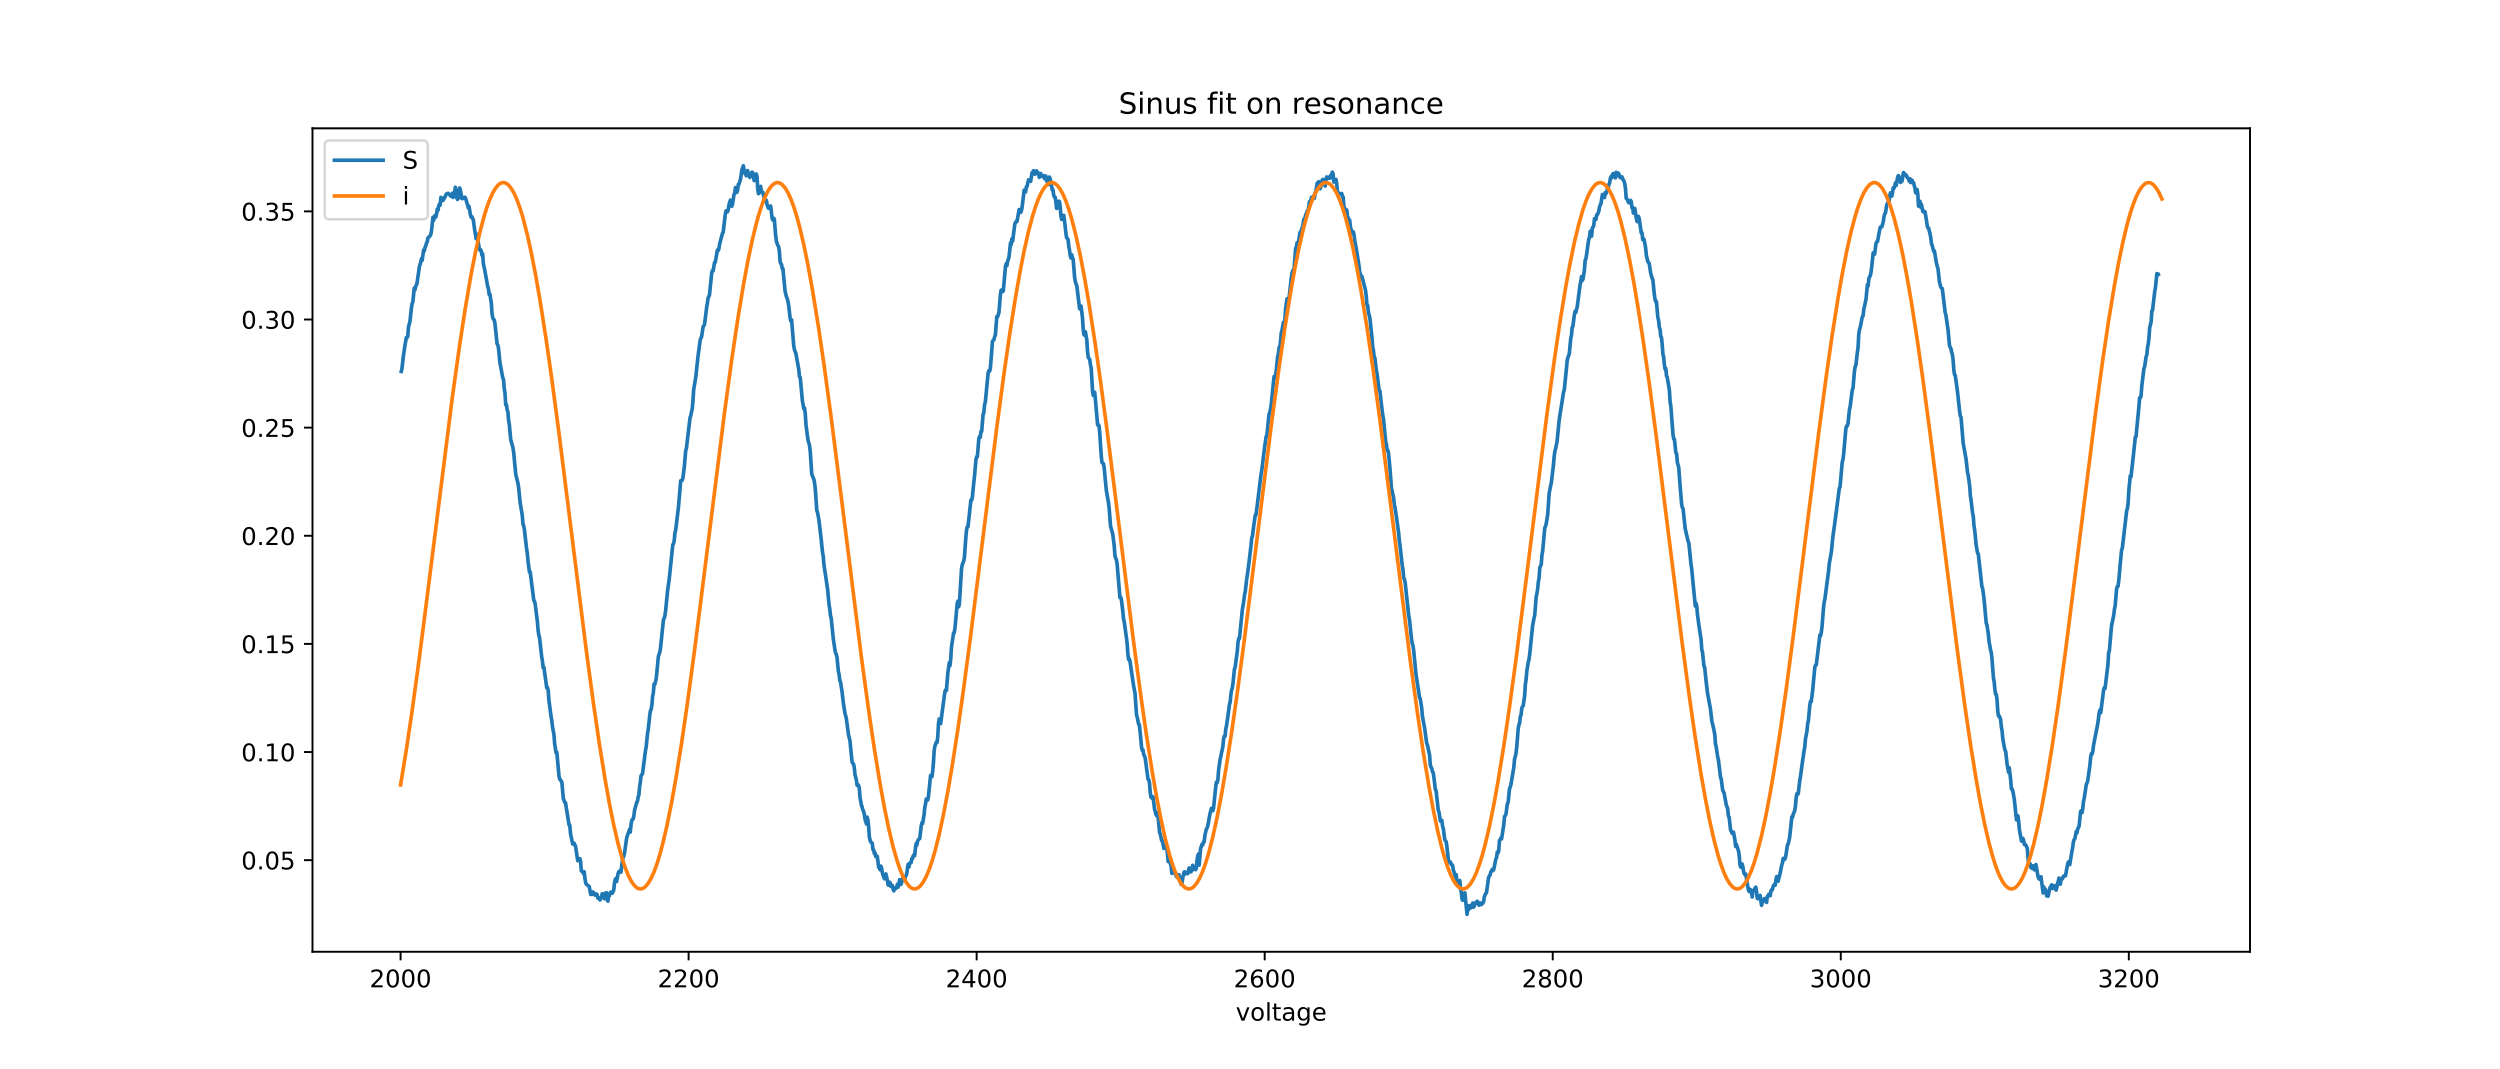 <?xml version="1.0" encoding="utf-8" standalone="no"?>
<!DOCTYPE svg PUBLIC "-//W3C//DTD SVG 1.1//EN"
  "http://www.w3.org/Graphics/SVG/1.1/DTD/svg11.dtd">
<!-- Created with matplotlib (http://matplotlib.org/) -->
<svg height="439.2pt" version="1.1" viewBox="0 0 1026.72 439.2" width="1026.72pt" xmlns="http://www.w3.org/2000/svg" xmlns:xlink="http://www.w3.org/1999/xlink">
 <defs>
  <style type="text/css">
*{stroke-linecap:butt;stroke-linejoin:round;}
  </style>
 </defs>
 <g id="figure_1">
  <g id="patch_1">
   <path d="M 0 439.2 
L 1026.72 439.2 
L 1026.72 0 
L 0 0 
z
" style="fill:#ffffff;"/>
  </g>
  <g id="axes_1">
   <g id="patch_2">
    <path d="M 128.34 390.888 
L 924.048 390.888 
L 924.048 52.704 
L 128.34 52.704 
z
" style="fill:#ffffff;"/>
   </g>
   <g id="matplotlib.axis_1">
    <g id="xtick_1">
     <g id="line2d_1">
      <defs>
       <path d="M 0 0 
L 0 3.5 
" id="m3421bf8423" style="stroke:#000000;stroke-width:0.8;"/>
      </defs>
      <g>
       <use style="stroke:#000000;stroke-width:0.8;" x="164.509" xlink:href="#m3421bf8423" y="390.888"/>
      </g>
     </g>
     <g id="text_1">
      <!-- 2000 -->
      <defs>
       <path d="M 19.188 8.297 
L 53.609 8.297 
L 53.609 0 
L 7.328 0 
L 7.328 8.297 
Q 12.938 14.109 22.625 23.891 
Q 32.328 33.688 34.812 36.531 
Q 39.547 41.844 41.422 45.531 
Q 43.312 49.219 43.312 52.781 
Q 43.312 58.594 39.234 62.25 
Q 35.156 65.922 28.609 65.922 
Q 23.969 65.922 18.812 64.312 
Q 13.672 62.703 7.812 59.422 
L 7.812 69.391 
Q 13.766 71.781 18.938 73 
Q 24.125 74.219 28.422 74.219 
Q 39.75 74.219 46.484 68.547 
Q 53.219 62.891 53.219 53.422 
Q 53.219 48.922 51.531 44.891 
Q 49.859 40.875 45.406 35.406 
Q 44.188 33.984 37.641 27.219 
Q 31.109 20.453 19.188 8.297 
z
" id="DejaVuSans-32"/>
       <path d="M 31.781 66.406 
Q 24.172 66.406 20.328 58.906 
Q 16.5 51.422 16.5 36.375 
Q 16.5 21.391 20.328 13.891 
Q 24.172 6.391 31.781 6.391 
Q 39.453 6.391 43.281 13.891 
Q 47.125 21.391 47.125 36.375 
Q 47.125 51.422 43.281 58.906 
Q 39.453 66.406 31.781 66.406 
z
M 31.781 74.219 
Q 44.047 74.219 50.516 64.516 
Q 56.984 54.828 56.984 36.375 
Q 56.984 17.969 50.516 8.266 
Q 44.047 -1.422 31.781 -1.422 
Q 19.531 -1.422 13.062 8.266 
Q 6.594 17.969 6.594 36.375 
Q 6.594 54.828 13.062 64.516 
Q 19.531 74.219 31.781 74.219 
z
" id="DejaVuSans-30"/>
      </defs>
      <g transform="translate(151.784 405.486)scale(0.1 -0.1)">
       <use xlink:href="#DejaVuSans-32"/>
       <use x="63.623" xlink:href="#DejaVuSans-30"/>
       <use x="127.246" xlink:href="#DejaVuSans-30"/>
       <use x="190.869" xlink:href="#DejaVuSans-30"/>
      </g>
     </g>
    </g>
    <g id="xtick_2">
     <g id="line2d_2">
      <g>
       <use style="stroke:#000000;stroke-width:0.8;" x="282.803" xlink:href="#m3421bf8423" y="390.888"/>
      </g>
     </g>
     <g id="text_2">
      <!-- 2200 -->
      <g transform="translate(270.078 405.486)scale(0.1 -0.1)">
       <use xlink:href="#DejaVuSans-32"/>
       <use x="63.623" xlink:href="#DejaVuSans-32"/>
       <use x="127.246" xlink:href="#DejaVuSans-30"/>
       <use x="190.869" xlink:href="#DejaVuSans-30"/>
      </g>
     </g>
    </g>
    <g id="xtick_3">
     <g id="line2d_3">
      <g>
       <use style="stroke:#000000;stroke-width:0.8;" x="401.098" xlink:href="#m3421bf8423" y="390.888"/>
      </g>
     </g>
     <g id="text_3">
      <!-- 2400 -->
      <defs>
       <path d="M 37.797 64.312 
L 12.891 25.391 
L 37.797 25.391 
z
M 35.203 72.906 
L 47.609 72.906 
L 47.609 25.391 
L 58.016 25.391 
L 58.016 17.188 
L 47.609 17.188 
L 47.609 0 
L 37.797 0 
L 37.797 17.188 
L 4.891 17.188 
L 4.891 26.703 
z
" id="DejaVuSans-34"/>
      </defs>
      <g transform="translate(388.373 405.486)scale(0.1 -0.1)">
       <use xlink:href="#DejaVuSans-32"/>
       <use x="63.623" xlink:href="#DejaVuSans-34"/>
       <use x="127.246" xlink:href="#DejaVuSans-30"/>
       <use x="190.869" xlink:href="#DejaVuSans-30"/>
      </g>
     </g>
    </g>
    <g id="xtick_4">
     <g id="line2d_4">
      <g>
       <use style="stroke:#000000;stroke-width:0.8;" x="519.392" xlink:href="#m3421bf8423" y="390.888"/>
      </g>
     </g>
     <g id="text_4">
      <!-- 2600 -->
      <defs>
       <path d="M 33.016 40.375 
Q 26.375 40.375 22.484 35.828 
Q 18.609 31.297 18.609 23.391 
Q 18.609 15.531 22.484 10.953 
Q 26.375 6.391 33.016 6.391 
Q 39.656 6.391 43.531 10.953 
Q 47.406 15.531 47.406 23.391 
Q 47.406 31.297 43.531 35.828 
Q 39.656 40.375 33.016 40.375 
z
M 52.594 71.297 
L 52.594 62.312 
Q 48.875 64.062 45.094 64.984 
Q 41.312 65.922 37.594 65.922 
Q 27.828 65.922 22.672 59.328 
Q 17.531 52.734 16.797 39.406 
Q 19.672 43.656 24.016 45.922 
Q 28.375 48.188 33.594 48.188 
Q 44.578 48.188 50.953 41.516 
Q 57.328 34.859 57.328 23.391 
Q 57.328 12.156 50.688 5.359 
Q 44.047 -1.422 33.016 -1.422 
Q 20.359 -1.422 13.672 8.266 
Q 6.984 17.969 6.984 36.375 
Q 6.984 53.656 15.188 63.938 
Q 23.391 74.219 37.203 74.219 
Q 40.922 74.219 44.703 73.484 
Q 48.484 72.75 52.594 71.297 
z
" id="DejaVuSans-36"/>
      </defs>
      <g transform="translate(506.667 405.486)scale(0.1 -0.1)">
       <use xlink:href="#DejaVuSans-32"/>
       <use x="63.623" xlink:href="#DejaVuSans-36"/>
       <use x="127.246" xlink:href="#DejaVuSans-30"/>
       <use x="190.869" xlink:href="#DejaVuSans-30"/>
      </g>
     </g>
    </g>
    <g id="xtick_5">
     <g id="line2d_5">
      <g>
       <use style="stroke:#000000;stroke-width:0.8;" x="637.687" xlink:href="#m3421bf8423" y="390.888"/>
      </g>
     </g>
     <g id="text_5">
      <!-- 2800 -->
      <defs>
       <path d="M 31.781 34.625 
Q 24.75 34.625 20.719 30.859 
Q 16.703 27.094 16.703 20.516 
Q 16.703 13.922 20.719 10.156 
Q 24.75 6.391 31.781 6.391 
Q 38.812 6.391 42.859 10.172 
Q 46.922 13.969 46.922 20.516 
Q 46.922 27.094 42.891 30.859 
Q 38.875 34.625 31.781 34.625 
z
M 21.922 38.812 
Q 15.578 40.375 12.031 44.719 
Q 8.5 49.078 8.5 55.328 
Q 8.5 64.062 14.719 69.141 
Q 20.953 74.219 31.781 74.219 
Q 42.672 74.219 48.875 69.141 
Q 55.078 64.062 55.078 55.328 
Q 55.078 49.078 51.531 44.719 
Q 48 40.375 41.703 38.812 
Q 48.828 37.156 52.797 32.312 
Q 56.781 27.484 56.781 20.516 
Q 56.781 9.906 50.312 4.234 
Q 43.844 -1.422 31.781 -1.422 
Q 19.734 -1.422 13.25 4.234 
Q 6.781 9.906 6.781 20.516 
Q 6.781 27.484 10.781 32.312 
Q 14.797 37.156 21.922 38.812 
z
M 18.312 54.391 
Q 18.312 48.734 21.844 45.562 
Q 25.391 42.391 31.781 42.391 
Q 38.141 42.391 41.719 45.562 
Q 45.312 48.734 45.312 54.391 
Q 45.312 60.062 41.719 63.234 
Q 38.141 66.406 31.781 66.406 
Q 25.391 66.406 21.844 63.234 
Q 18.312 60.062 18.312 54.391 
z
" id="DejaVuSans-38"/>
      </defs>
      <g transform="translate(624.962 405.486)scale(0.1 -0.1)">
       <use xlink:href="#DejaVuSans-32"/>
       <use x="63.623" xlink:href="#DejaVuSans-38"/>
       <use x="127.246" xlink:href="#DejaVuSans-30"/>
       <use x="190.869" xlink:href="#DejaVuSans-30"/>
      </g>
     </g>
    </g>
    <g id="xtick_6">
     <g id="line2d_6">
      <g>
       <use style="stroke:#000000;stroke-width:0.8;" x="755.981" xlink:href="#m3421bf8423" y="390.888"/>
      </g>
     </g>
     <g id="text_6">
      <!-- 3000 -->
      <defs>
       <path d="M 40.578 39.312 
Q 47.656 37.797 51.625 33 
Q 55.609 28.219 55.609 21.188 
Q 55.609 10.406 48.188 4.484 
Q 40.766 -1.422 27.094 -1.422 
Q 22.516 -1.422 17.656 -0.516 
Q 12.797 0.391 7.625 2.203 
L 7.625 11.719 
Q 11.719 9.328 16.594 8.109 
Q 21.484 6.891 26.812 6.891 
Q 36.078 6.891 40.938 10.547 
Q 45.797 14.203 45.797 21.188 
Q 45.797 27.641 41.281 31.266 
Q 36.766 34.906 28.719 34.906 
L 20.219 34.906 
L 20.219 43.016 
L 29.109 43.016 
Q 36.375 43.016 40.234 45.922 
Q 44.094 48.828 44.094 54.297 
Q 44.094 59.906 40.109 62.906 
Q 36.141 65.922 28.719 65.922 
Q 24.656 65.922 20.016 65.031 
Q 15.375 64.156 9.812 62.312 
L 9.812 71.094 
Q 15.438 72.656 20.344 73.438 
Q 25.25 74.219 29.594 74.219 
Q 40.828 74.219 47.359 69.109 
Q 53.906 64.016 53.906 55.328 
Q 53.906 49.266 50.438 45.094 
Q 46.969 40.922 40.578 39.312 
z
" id="DejaVuSans-33"/>
      </defs>
      <g transform="translate(743.256 405.486)scale(0.1 -0.1)">
       <use xlink:href="#DejaVuSans-33"/>
       <use x="63.623" xlink:href="#DejaVuSans-30"/>
       <use x="127.246" xlink:href="#DejaVuSans-30"/>
       <use x="190.869" xlink:href="#DejaVuSans-30"/>
      </g>
     </g>
    </g>
    <g id="xtick_7">
     <g id="line2d_7">
      <g>
       <use style="stroke:#000000;stroke-width:0.8;" x="874.276" xlink:href="#m3421bf8423" y="390.888"/>
      </g>
     </g>
     <g id="text_7">
      <!-- 3200 -->
      <g transform="translate(861.551 405.486)scale(0.1 -0.1)">
       <use xlink:href="#DejaVuSans-33"/>
       <use x="63.623" xlink:href="#DejaVuSans-32"/>
       <use x="127.246" xlink:href="#DejaVuSans-30"/>
       <use x="190.869" xlink:href="#DejaVuSans-30"/>
      </g>
     </g>
    </g>
    <g id="text_8">
     <!-- voltage -->
     <defs>
      <path d="M 2.984 54.688 
L 12.5 54.688 
L 29.594 8.797 
L 46.688 54.688 
L 56.203 54.688 
L 35.688 0 
L 23.484 0 
z
" id="DejaVuSans-76"/>
      <path d="M 30.609 48.391 
Q 23.391 48.391 19.188 42.75 
Q 14.984 37.109 14.984 27.297 
Q 14.984 17.484 19.156 11.844 
Q 23.344 6.203 30.609 6.203 
Q 37.797 6.203 41.984 11.859 
Q 46.188 17.531 46.188 27.297 
Q 46.188 37.016 41.984 42.703 
Q 37.797 48.391 30.609 48.391 
z
M 30.609 56 
Q 42.328 56 49.016 48.375 
Q 55.719 40.766 55.719 27.297 
Q 55.719 13.875 49.016 6.219 
Q 42.328 -1.422 30.609 -1.422 
Q 18.844 -1.422 12.172 6.219 
Q 5.516 13.875 5.516 27.297 
Q 5.516 40.766 12.172 48.375 
Q 18.844 56 30.609 56 
z
" id="DejaVuSans-6f"/>
      <path d="M 9.422 75.984 
L 18.406 75.984 
L 18.406 0 
L 9.422 0 
z
" id="DejaVuSans-6c"/>
      <path d="M 18.312 70.219 
L 18.312 54.688 
L 36.812 54.688 
L 36.812 47.703 
L 18.312 47.703 
L 18.312 18.016 
Q 18.312 11.328 20.141 9.422 
Q 21.969 7.516 27.594 7.516 
L 36.812 7.516 
L 36.812 0 
L 27.594 0 
Q 17.188 0 13.234 3.875 
Q 9.281 7.766 9.281 18.016 
L 9.281 47.703 
L 2.688 47.703 
L 2.688 54.688 
L 9.281 54.688 
L 9.281 70.219 
z
" id="DejaVuSans-74"/>
      <path d="M 34.281 27.484 
Q 23.391 27.484 19.188 25 
Q 14.984 22.516 14.984 16.5 
Q 14.984 11.719 18.141 8.906 
Q 21.297 6.109 26.703 6.109 
Q 34.188 6.109 38.703 11.406 
Q 43.219 16.703 43.219 25.484 
L 43.219 27.484 
z
M 52.203 31.203 
L 52.203 0 
L 43.219 0 
L 43.219 8.297 
Q 40.141 3.328 35.547 0.953 
Q 30.953 -1.422 24.312 -1.422 
Q 15.922 -1.422 10.953 3.297 
Q 6 8.016 6 15.922 
Q 6 25.141 12.172 29.828 
Q 18.359 34.516 30.609 34.516 
L 43.219 34.516 
L 43.219 35.406 
Q 43.219 41.609 39.141 45 
Q 35.062 48.391 27.688 48.391 
Q 23 48.391 18.547 47.266 
Q 14.109 46.141 10.016 43.891 
L 10.016 52.203 
Q 14.938 54.109 19.578 55.047 
Q 24.219 56 28.609 56 
Q 40.484 56 46.344 49.844 
Q 52.203 43.703 52.203 31.203 
z
" id="DejaVuSans-61"/>
      <path d="M 45.406 27.984 
Q 45.406 37.75 41.375 43.109 
Q 37.359 48.484 30.078 48.484 
Q 22.859 48.484 18.828 43.109 
Q 14.797 37.75 14.797 27.984 
Q 14.797 18.266 18.828 12.891 
Q 22.859 7.516 30.078 7.516 
Q 37.359 7.516 41.375 12.891 
Q 45.406 18.266 45.406 27.984 
z
M 54.391 6.781 
Q 54.391 -7.172 48.188 -13.984 
Q 42 -20.797 29.203 -20.797 
Q 24.469 -20.797 20.266 -20.094 
Q 16.062 -19.391 12.109 -17.922 
L 12.109 -9.188 
Q 16.062 -11.328 19.922 -12.344 
Q 23.781 -13.375 27.781 -13.375 
Q 36.625 -13.375 41.016 -8.766 
Q 45.406 -4.156 45.406 5.172 
L 45.406 9.625 
Q 42.625 4.781 38.281 2.391 
Q 33.938 0 27.875 0 
Q 17.828 0 11.672 7.656 
Q 5.516 15.328 5.516 27.984 
Q 5.516 40.672 11.672 48.328 
Q 17.828 56 27.875 56 
Q 33.938 56 38.281 53.609 
Q 42.625 51.219 45.406 46.391 
L 45.406 54.688 
L 54.391 54.688 
z
" id="DejaVuSans-67"/>
      <path d="M 56.203 29.594 
L 56.203 25.203 
L 14.891 25.203 
Q 15.484 15.922 20.484 11.062 
Q 25.484 6.203 34.422 6.203 
Q 39.594 6.203 44.453 7.469 
Q 49.312 8.734 54.109 11.281 
L 54.109 2.781 
Q 49.266 0.734 44.188 -0.344 
Q 39.109 -1.422 33.891 -1.422 
Q 20.797 -1.422 13.156 6.188 
Q 5.516 13.812 5.516 26.812 
Q 5.516 40.234 12.766 48.109 
Q 20.016 56 32.328 56 
Q 43.359 56 49.781 48.891 
Q 56.203 41.797 56.203 29.594 
z
M 47.219 32.234 
Q 47.125 39.594 43.094 43.984 
Q 39.062 48.391 32.422 48.391 
Q 24.906 48.391 20.391 44.141 
Q 15.875 39.891 15.188 32.172 
z
" id="DejaVuSans-65"/>
     </defs>
     <g transform="translate(507.511 419.165)scale(0.1 -0.1)">
      <use xlink:href="#DejaVuSans-76"/>
      <use x="59.18" xlink:href="#DejaVuSans-6f"/>
      <use x="120.361" xlink:href="#DejaVuSans-6c"/>
      <use x="148.145" xlink:href="#DejaVuSans-74"/>
      <use x="187.354" xlink:href="#DejaVuSans-61"/>
      <use x="248.633" xlink:href="#DejaVuSans-67"/>
      <use x="312.109" xlink:href="#DejaVuSans-65"/>
     </g>
    </g>
   </g>
   <g id="matplotlib.axis_2">
    <g id="ytick_1">
     <g id="line2d_8">
      <defs>
       <path d="M 0 0 
L -3.5 0 
" id="mbd79ae150c" style="stroke:#000000;stroke-width:0.8;"/>
      </defs>
      <g>
       <use style="stroke:#000000;stroke-width:0.8;" x="128.34" xlink:href="#mbd79ae150c" y="353.258"/>
      </g>
     </g>
     <g id="text_9">
      <!-- 0.05 -->
      <defs>
       <path d="M 10.688 12.406 
L 21 12.406 
L 21 0 
L 10.688 0 
z
" id="DejaVuSans-2e"/>
       <path d="M 10.797 72.906 
L 49.516 72.906 
L 49.516 64.594 
L 19.828 64.594 
L 19.828 46.734 
Q 21.969 47.469 24.109 47.828 
Q 26.266 48.188 28.422 48.188 
Q 40.625 48.188 47.75 41.5 
Q 54.891 34.812 54.891 23.391 
Q 54.891 11.625 47.562 5.094 
Q 40.234 -1.422 26.906 -1.422 
Q 22.312 -1.422 17.547 -0.641 
Q 12.797 0.141 7.719 1.703 
L 7.719 11.625 
Q 12.109 9.234 16.797 8.062 
Q 21.484 6.891 26.703 6.891 
Q 35.156 6.891 40.078 11.328 
Q 45.016 15.766 45.016 23.391 
Q 45.016 31 40.078 35.438 
Q 35.156 39.891 26.703 39.891 
Q 22.75 39.891 18.812 39.016 
Q 14.891 38.141 10.797 36.281 
z
" id="DejaVuSans-35"/>
      </defs>
      <g transform="translate(99.074 357.057)scale(0.1 -0.1)">
       <use xlink:href="#DejaVuSans-30"/>
       <use x="63.623" xlink:href="#DejaVuSans-2e"/>
       <use x="95.41" xlink:href="#DejaVuSans-30"/>
       <use x="159.033" xlink:href="#DejaVuSans-35"/>
      </g>
     </g>
    </g>
    <g id="ytick_2">
     <g id="line2d_9">
      <g>
       <use style="stroke:#000000;stroke-width:0.8;" x="128.34" xlink:href="#mbd79ae150c" y="308.848"/>
      </g>
     </g>
     <g id="text_10">
      <!-- 0.10 -->
      <defs>
       <path d="M 12.406 8.297 
L 28.516 8.297 
L 28.516 63.922 
L 10.984 60.406 
L 10.984 69.391 
L 28.422 72.906 
L 38.281 72.906 
L 38.281 8.297 
L 54.391 8.297 
L 54.391 0 
L 12.406 0 
z
" id="DejaVuSans-31"/>
      </defs>
      <g transform="translate(99.074 312.647)scale(0.1 -0.1)">
       <use xlink:href="#DejaVuSans-30"/>
       <use x="63.623" xlink:href="#DejaVuSans-2e"/>
       <use x="95.41" xlink:href="#DejaVuSans-31"/>
       <use x="159.033" xlink:href="#DejaVuSans-30"/>
      </g>
     </g>
    </g>
    <g id="ytick_3">
     <g id="line2d_10">
      <g>
       <use style="stroke:#000000;stroke-width:0.8;" x="128.34" xlink:href="#mbd79ae150c" y="264.438"/>
      </g>
     </g>
     <g id="text_11">
      <!-- 0.15 -->
      <g transform="translate(99.074 268.237)scale(0.1 -0.1)">
       <use xlink:href="#DejaVuSans-30"/>
       <use x="63.623" xlink:href="#DejaVuSans-2e"/>
       <use x="95.41" xlink:href="#DejaVuSans-31"/>
       <use x="159.033" xlink:href="#DejaVuSans-35"/>
      </g>
     </g>
    </g>
    <g id="ytick_4">
     <g id="line2d_11">
      <g>
       <use style="stroke:#000000;stroke-width:0.8;" x="128.34" xlink:href="#mbd79ae150c" y="220.028"/>
      </g>
     </g>
     <g id="text_12">
      <!-- 0.20 -->
      <g transform="translate(99.074 223.828)scale(0.1 -0.1)">
       <use xlink:href="#DejaVuSans-30"/>
       <use x="63.623" xlink:href="#DejaVuSans-2e"/>
       <use x="95.41" xlink:href="#DejaVuSans-32"/>
       <use x="159.033" xlink:href="#DejaVuSans-30"/>
      </g>
     </g>
    </g>
    <g id="ytick_5">
     <g id="line2d_12">
      <g>
       <use style="stroke:#000000;stroke-width:0.8;" x="128.34" xlink:href="#mbd79ae150c" y="175.619"/>
      </g>
     </g>
     <g id="text_13">
      <!-- 0.25 -->
      <g transform="translate(99.074 179.418)scale(0.1 -0.1)">
       <use xlink:href="#DejaVuSans-30"/>
       <use x="63.623" xlink:href="#DejaVuSans-2e"/>
       <use x="95.41" xlink:href="#DejaVuSans-32"/>
       <use x="159.033" xlink:href="#DejaVuSans-35"/>
      </g>
     </g>
    </g>
    <g id="ytick_6">
     <g id="line2d_13">
      <g>
       <use style="stroke:#000000;stroke-width:0.8;" x="128.34" xlink:href="#mbd79ae150c" y="131.209"/>
      </g>
     </g>
     <g id="text_14">
      <!-- 0.30 -->
      <g transform="translate(99.074 135.008)scale(0.1 -0.1)">
       <use xlink:href="#DejaVuSans-30"/>
       <use x="63.623" xlink:href="#DejaVuSans-2e"/>
       <use x="95.41" xlink:href="#DejaVuSans-33"/>
       <use x="159.033" xlink:href="#DejaVuSans-30"/>
      </g>
     </g>
    </g>
    <g id="ytick_7">
     <g id="line2d_14">
      <g>
       <use style="stroke:#000000;stroke-width:0.8;" x="128.34" xlink:href="#mbd79ae150c" y="86.799"/>
      </g>
     </g>
     <g id="text_15">
      <!-- 0.35 -->
      <g transform="translate(99.074 90.598)scale(0.1 -0.1)">
       <use xlink:href="#DejaVuSans-30"/>
       <use x="63.623" xlink:href="#DejaVuSans-2e"/>
       <use x="95.41" xlink:href="#DejaVuSans-33"/>
       <use x="159.033" xlink:href="#DejaVuSans-35"/>
      </g>
     </g>
    </g>
   </g>
   <g id="line2d_15">
    <path clip-path="url(#p7925f8989d)" d="M 164.804 152.543 
L 165.1 151.176 
L 165.691 145.971 
L 166.283 142.045 
L 166.874 138.652 
L 167.17 138.705 
L 167.466 138.084 
L 167.762 134.335 
L 168.353 132.062 
L 168.945 126.626 
L 169.24 124.69 
L 169.536 124.05 
L 170.128 118.312 
L 170.423 119.041 
L 170.719 117.513 
L 171.015 117.14 
L 171.31 116.039 
L 172.198 109.732 
L 172.789 107.707 
L 173.085 106.251 
L 173.381 106.908 
L 173.972 102.698 
L 174.268 103.035 
L 174.564 101.579 
L 174.859 101.01 
L 175.155 99.731 
L 175.451 99.394 
L 175.747 97.688 
L 176.338 97.227 
L 176.929 96.285 
L 177.225 94.615 
L 177.817 89.233 
L 178.112 90.441 
L 178.408 88.949 
L 178.704 88.433 
L 179 89.144 
L 179.295 87.847 
L 179.591 85.893 
L 179.887 86.337 
L 180.183 84.561 
L 180.478 83.797 
L 180.774 84.241 
L 181.07 81.061 
L 181.661 82.269 
L 181.957 82.34 
L 182.253 81.239 
L 182.548 81.381 
L 183.14 79.978 
L 183.436 79.605 
L 184.027 79.374 
L 185.21 80.6 
L 185.506 80.44 
L 185.802 79.321 
L 186.097 81.079 
L 186.393 80.564 
L 186.689 79.534 
L 186.985 76.922 
L 187.28 78.148 
L 187.576 81.15 
L 187.872 81.896 
L 188.167 81.541 
L 188.759 77.189 
L 189.055 77.988 
L 189.646 81.47 
L 189.942 81.577 
L 190.829 80.973 
L 191.125 81.221 
L 192.012 84.117 
L 192.308 85.325 
L 192.603 84.703 
L 193.195 88.167 
L 193.491 89.215 
L 193.786 89.002 
L 194.378 90.263 
L 194.969 94.669 
L 195.561 98.079 
L 195.857 96.214 
L 196.152 97.777 
L 196.744 101.614 
L 197.04 102.716 
L 197.335 102.52 
L 197.631 103.071 
L 197.927 104.812 
L 198.222 104.261 
L 198.518 108.276 
L 199.11 111.1 
L 199.701 114.351 
L 200.293 117.744 
L 200.588 118.508 
L 200.884 120.941 
L 201.18 120.71 
L 201.771 124.405 
L 202.067 128.846 
L 202.363 130.427 
L 202.659 131.173 
L 202.954 131.351 
L 203.25 132.63 
L 204.137 141.174 
L 204.433 141.619 
L 204.729 143.022 
L 205.32 148.937 
L 206.503 155.332 
L 206.799 155.919 
L 207.095 159.649 
L 207.39 161.479 
L 207.686 166.222 
L 207.982 166.168 
L 208.278 168.3 
L 208.573 169.082 
L 208.869 172.563 
L 209.165 174.34 
L 209.756 180.557 
L 210.643 183.79 
L 210.939 185.709 
L 211.826 194.893 
L 212.714 198.463 
L 213.009 200.328 
L 213.601 206.279 
L 214.488 211.715 
L 214.784 215.339 
L 215.079 215.907 
L 215.375 217.63 
L 216.262 225.34 
L 216.558 227.187 
L 216.854 230.527 
L 217.445 234.968 
L 217.741 234.826 
L 219.22 246.603 
L 219.515 246.87 
L 219.811 248.202 
L 220.403 252.892 
L 220.698 255.272 
L 220.994 258.896 
L 221.29 260.85 
L 221.586 261.863 
L 222.473 269.838 
L 222.769 271.491 
L 223.064 274.226 
L 223.36 273.995 
L 224.543 282.486 
L 224.839 282.362 
L 225.134 283.499 
L 225.43 287.514 
L 226.317 294.282 
L 226.613 295.898 
L 226.909 298.492 
L 227.5 301.742 
L 227.796 305.544 
L 228.388 309.221 
L 228.683 308.937 
L 229.571 318.743 
L 229.866 319.968 
L 230.162 320.252 
L 230.753 321.301 
L 231.345 327.926 
L 231.936 329.543 
L 232.232 329.614 
L 233.711 338.816 
L 234.007 338.958 
L 234.302 342.369 
L 235.19 346.632 
L 235.485 346.241 
L 235.781 346.294 
L 236.372 347.591 
L 237.26 353.489 
L 237.555 352.601 
L 237.851 352.796 
L 238.147 352.654 
L 238.443 353.72 
L 238.738 357.681 
L 239.034 357.894 
L 239.33 357.93 
L 239.626 358.782 
L 239.921 358.001 
L 240.217 360.736 
L 240.513 362.406 
L 240.809 363.206 
L 241.4 363.596 
L 241.696 363.934 
L 241.991 364.058 
L 242.583 367.345 
L 242.879 367.096 
L 243.174 367.309 
L 243.47 366.297 
L 243.766 366.599 
L 244.357 367.629 
L 244.653 367.576 
L 244.949 367.114 
L 245.245 367.504 
L 245.54 368.837 
L 246.132 369.21 
L 246.427 369.601 
L 246.723 368.535 
L 247.019 368.641 
L 247.315 367.043 
L 247.61 368.037 
L 247.906 368.091 
L 248.202 369.068 
L 248.498 367.007 
L 248.793 366.67 
L 249.089 366.634 
L 249.385 369.672 
L 249.681 370.08 
L 249.976 367.593 
L 250.272 367.966 
L 250.568 366.741 
L 250.864 366.332 
L 251.455 366.847 
L 252.046 365.657 
L 252.342 362.779 
L 252.638 361.269 
L 252.934 360.79 
L 253.229 362.015 
L 253.821 358.836 
L 254.117 358.054 
L 254.412 357.752 
L 254.708 357.876 
L 255.004 358.196 
L 255.595 353.56 
L 255.891 352.103 
L 256.187 351.606 
L 256.483 350.362 
L 257.37 344.056 
L 257.961 342.262 
L 258.257 341.658 
L 258.553 340.557 
L 258.848 341.729 
L 259.144 338.745 
L 259.44 336.986 
L 259.736 336.542 
L 260.031 336.311 
L 260.327 334.997 
L 260.623 332.669 
L 261.51 329.49 
L 261.806 329.046 
L 262.102 327.216 
L 262.397 326.399 
L 262.693 322.953 
L 262.989 321.158 
L 263.284 318.529 
L 263.876 317.748 
L 265.059 308.475 
L 265.355 306.947 
L 265.946 301.103 
L 266.242 299.504 
L 266.833 293.766 
L 267.129 291.884 
L 267.425 291.368 
L 267.721 289.574 
L 268.016 285.968 
L 268.312 284.565 
L 268.608 280.994 
L 268.903 281.101 
L 269.495 278.809 
L 270.086 272.734 
L 270.382 269.59 
L 270.974 267.849 
L 271.269 266.09 
L 272.452 254.668 
L 273.044 252.998 
L 273.339 250.991 
L 274.227 242.074 
L 274.818 238.006 
L 276.297 223.759 
L 276.593 223.315 
L 276.888 222.036 
L 277.184 218.856 
L 277.48 217.79 
L 278.071 212.923 
L 278.663 208.002 
L 279.55 197.451 
L 280.141 197.291 
L 280.437 196.438 
L 281.029 191.802 
L 281.62 184.98 
L 281.916 184.057 
L 282.507 178.941 
L 283.395 171.569 
L 283.69 170.663 
L 284.282 167.874 
L 284.577 164.907 
L 284.873 160.129 
L 285.76 154.764 
L 286.648 146.45 
L 287.535 139.86 
L 287.831 138.776 
L 288.126 138.439 
L 288.718 134.318 
L 289.309 133.394 
L 289.605 131.227 
L 290.196 126.306 
L 290.492 124.69 
L 290.788 122.451 
L 291.379 121.119 
L 292.267 112.237 
L 292.562 111.171 
L 292.858 111.242 
L 293.45 107.849 
L 293.745 107.707 
L 294.633 102.68 
L 294.928 102.929 
L 295.224 102.218 
L 295.52 100.317 
L 296.703 95.805 
L 296.998 95.468 
L 297.886 87.847 
L 298.181 86.604 
L 298.477 86.746 
L 298.773 87.012 
L 299.069 86.106 
L 299.364 84.206 
L 299.956 82.181 
L 300.251 83.921 
L 300.547 84.721 
L 300.843 83.815 
L 301.434 79.925 
L 301.73 79.392 
L 302.026 77.047 
L 302.322 78.539 
L 302.617 79.001 
L 302.913 78.13 
L 303.209 75.732 
L 303.505 75.59 
L 304.096 73.689 
L 304.688 69.781 
L 305.279 68.076 
L 305.87 71.256 
L 306.166 71.06 
L 306.462 72.179 
L 307.053 70.048 
L 307.349 71.487 
L 307.941 72.872 
L 308.236 71.38 
L 308.532 71.309 
L 308.828 70.705 
L 309.124 70.9 
L 309.715 74.169 
L 310.307 71.558 
L 310.602 71.451 
L 310.898 72.481 
L 311.194 77.793 
L 311.489 79.534 
L 311.785 79.338 
L 312.081 76.798 
L 312.377 76.532 
L 312.672 78.592 
L 313.264 78.948 
L 314.151 82.607 
L 314.447 82.66 
L 314.743 82.287 
L 315.038 84.152 
L 315.63 85.556 
L 315.926 85.307 
L 316.221 84.667 
L 316.517 84.614 
L 317.108 89.748 
L 317.404 90.387 
L 317.7 89.606 
L 317.996 89.943 
L 318.587 97.049 
L 318.883 99.181 
L 319.474 100.904 
L 319.77 101.223 
L 320.066 103.106 
L 320.362 107.299 
L 320.657 108.293 
L 320.953 108.524 
L 321.249 110.336 
L 321.545 110.372 
L 322.432 119.662 
L 323.023 122.025 
L 323.319 122.593 
L 323.615 123.819 
L 323.91 125.56 
L 324.502 130.676 
L 324.798 131.902 
L 325.093 131.316 
L 325.981 142.027 
L 326.276 143.644 
L 326.868 145.171 
L 328.051 151.762 
L 328.346 154.746 
L 328.642 154.995 
L 329.529 164.605 
L 330.121 167.874 
L 330.417 167.607 
L 330.712 169.916 
L 331.008 174.429 
L 331.6 179.1 
L 331.895 181.001 
L 332.191 181.854 
L 332.487 183.115 
L 332.782 185.726 
L 333.374 194.733 
L 334.261 196.9 
L 334.557 198.516 
L 334.853 201.11 
L 335.444 209.566 
L 335.74 210.418 
L 336.331 213.616 
L 337.219 221.219 
L 337.81 226.921 
L 338.106 228.502 
L 338.401 232.072 
L 339.88 241.896 
L 340.472 248.273 
L 340.767 250.032 
L 341.063 252.785 
L 341.359 253.887 
L 342.246 262.502 
L 342.838 266.428 
L 343.133 268.133 
L 343.429 268.648 
L 343.725 269.732 
L 344.316 275.754 
L 344.612 277.033 
L 344.908 279.413 
L 345.203 280.124 
L 345.795 283.925 
L 346.386 288.917 
L 346.978 292.789 
L 347.569 295.01 
L 348.457 301.725 
L 349.048 304.087 
L 349.935 312.952 
L 350.231 313.502 
L 350.527 313.733 
L 350.822 315.012 
L 351.118 318.085 
L 351.71 320.395 
L 352.005 322.544 
L 352.301 322.207 
L 352.597 322.544 
L 352.893 323.61 
L 353.188 327.429 
L 353.78 330.698 
L 354.075 331.444 
L 354.371 332.758 
L 354.667 333.149 
L 354.963 334.41 
L 355.258 336.435 
L 355.85 338.389 
L 356.146 335.583 
L 356.441 336.737 
L 356.737 339.58 
L 357.033 343.719 
L 357.329 345.033 
L 357.624 345.797 
L 358.216 346.33 
L 358.512 348.888 
L 358.807 349.03 
L 359.103 350.629 
L 359.399 350.273 
L 359.694 351.801 
L 359.99 351.872 
L 360.286 351.695 
L 360.877 356.224 
L 361.173 356.597 
L 361.469 357.237 
L 361.765 355.709 
L 362.06 356.509 
L 362.356 358.392 
L 362.948 360.31 
L 363.243 360.914 
L 363.539 359.404 
L 363.835 358.907 
L 364.426 361.589 
L 364.722 363.454 
L 365.018 363.508 
L 365.313 362.3 
L 365.609 362.602 
L 365.905 364.076 
L 366.201 363.596 
L 366.496 363.667 
L 366.792 365.106 
L 367.088 365.87 
L 367.384 364.733 
L 367.679 365.018 
L 367.975 364.822 
L 368.271 364.289 
L 368.567 363.117 
L 368.862 364.36 
L 369.158 363.223 
L 369.454 361.252 
L 370.045 363.188 
L 370.932 360.31 
L 371.524 361.092 
L 371.82 360.061 
L 372.115 359.582 
L 372.411 358.782 
L 372.707 356.349 
L 373.003 354.91 
L 373.298 356.065 
L 373.594 354.572 
L 373.89 354.235 
L 374.186 354.288 
L 374.481 352.601 
L 374.777 352.601 
L 375.073 351.375 
L 375.369 351.055 
L 375.664 351.393 
L 375.96 348.319 
L 376.256 346.436 
L 376.551 347.04 
L 376.847 345.371 
L 377.439 344.518 
L 377.734 344.376 
L 378.326 339.331 
L 378.622 337.91 
L 378.917 338.158 
L 379.509 334.552 
L 379.805 331.515 
L 380.1 330.2 
L 380.396 328.14 
L 380.987 328.566 
L 381.283 327.234 
L 382.17 318.494 
L 382.762 318.938 
L 383.058 316.629 
L 383.353 313.2 
L 383.649 308.333 
L 383.945 306.432 
L 384.536 304.798 
L 384.832 304.958 
L 385.128 302.506 
L 385.424 297.177 
L 385.719 295.276 
L 386.015 296.964 
L 386.311 297.177 
L 387.789 286.039 
L 388.085 283.979 
L 388.381 283.304 
L 388.677 283.552 
L 389.268 276.358 
L 389.86 272.148 
L 390.155 273.338 
L 390.451 270.638 
L 390.747 265.788 
L 391.634 259.891 
L 391.93 259.82 
L 392.225 257.652 
L 392.817 251.098 
L 393.113 247.811 
L 393.408 246.852 
L 393.704 249.197 
L 394 248.007 
L 394.887 233.6 
L 395.183 231.93 
L 395.774 230.438 
L 396.07 228.964 
L 396.662 220.65 
L 396.957 217.577 
L 397.253 216.298 
L 397.549 216.263 
L 398.732 205.338 
L 399.027 205.462 
L 399.323 204.236 
L 399.915 198.232 
L 400.21 195.656 
L 400.802 188.835 
L 401.098 187.574 
L 401.393 187.609 
L 401.985 180.184 
L 402.281 179.296 
L 402.576 179.633 
L 402.872 177.217 
L 403.168 177.146 
L 403.759 169.988 
L 404.055 169.579 
L 404.351 166.133 
L 404.646 165.28 
L 405.829 153.041 
L 406.125 152.224 
L 406.421 152.455 
L 406.717 151.353 
L 407.604 140.162 
L 408.195 139.505 
L 408.491 138.297 
L 408.787 137.568 
L 409.378 130.019 
L 409.674 130.09 
L 409.97 129.326 
L 410.265 128.189 
L 410.857 120.977 
L 411.153 119.147 
L 411.448 119.733 
L 411.744 119.751 
L 412.04 119.503 
L 412.927 109.466 
L 413.223 108.311 
L 413.518 109.075 
L 413.814 107.299 
L 414.11 106.535 
L 414.406 105.416 
L 414.997 99.767 
L 415.293 100.46 
L 415.589 98.061 
L 415.884 98.985 
L 416.772 92.022 
L 417.067 91.311 
L 417.363 90.938 
L 417.659 91.009 
L 418.546 86.035 
L 419.137 87.261 
L 419.433 86.817 
L 419.729 85.289 
L 420.616 78.059 
L 420.912 78.805 
L 421.208 78.805 
L 421.503 76.709 
L 421.799 76.603 
L 422.391 73.867 
L 422.686 74.382 
L 422.982 73.956 
L 423.278 74.453 
L 423.869 70.883 
L 424.165 70.723 
L 424.461 70.101 
L 425.052 71.558 
L 425.644 70.154 
L 425.939 70.581 
L 426.235 70.794 
L 426.531 71.433 
L 426.827 72.819 
L 427.122 72.41 
L 427.418 71.256 
L 427.714 72.357 
L 428.01 72.357 
L 428.305 72.144 
L 428.601 72.126 
L 428.897 73.281 
L 429.488 72.286 
L 429.784 74.205 
L 430.08 74.631 
L 430.671 75.768 
L 430.967 72.695 
L 431.263 73.263 
L 432.15 78.006 
L 432.446 77.97 
L 432.741 80.173 
L 433.037 80.884 
L 433.333 81.008 
L 433.629 82.785 
L 433.924 85.573 
L 434.22 85.467 
L 434.516 82.731 
L 434.811 82.625 
L 435.107 82.785 
L 435.403 84.685 
L 435.699 88.664 
L 435.994 90.103 
L 436.29 88.966 
L 436.586 88.576 
L 436.882 88.433 
L 437.473 93.034 
L 437.769 96.019 
L 438.065 97.671 
L 438.36 97.884 
L 438.656 98.541 
L 438.952 101.259 
L 439.248 102.822 
L 439.543 105.025 
L 439.839 105.966 
L 440.135 104.616 
L 440.43 105.949 
L 440.726 106.286 
L 441.318 113.854 
L 441.613 115.612 
L 441.909 116.643 
L 442.205 117.158 
L 443.388 126.821 
L 443.684 126.697 
L 443.979 125.702 
L 444.571 130.658 
L 444.867 135.455 
L 445.162 137.426 
L 445.458 137.728 
L 445.754 136.236 
L 446.345 139.718 
L 446.641 144.425 
L 446.937 146.841 
L 447.528 147.552 
L 447.824 149.754 
L 448.12 151.105 
L 448.711 160.537 
L 449.007 162.42 
L 449.303 162.065 
L 449.598 161.123 
L 450.781 174.553 
L 451.077 174.393 
L 451.373 174.89 
L 451.668 178.159 
L 452.26 187.094 
L 452.556 189.919 
L 452.851 190.238 
L 453.147 190.381 
L 453.443 191.837 
L 454.33 201.234 
L 455.217 206.261 
L 455.513 208.713 
L 456.105 216.209 
L 456.696 218.27 
L 456.992 219.389 
L 457.583 224.043 
L 457.879 228.04 
L 458.175 229.195 
L 458.47 229.816 
L 458.766 231.451 
L 459.949 245.431 
L 460.245 245.218 
L 460.541 246.23 
L 461.132 251.151 
L 461.428 254.26 
L 461.723 255.432 
L 462.611 261.951 
L 462.906 264.314 
L 463.202 268.488 
L 463.498 270.816 
L 463.794 270.62 
L 464.089 271.686 
L 465.568 281.758 
L 466.16 284.849 
L 466.751 293.642 
L 467.047 294.584 
L 467.638 297.497 
L 467.934 297.657 
L 468.525 303.572 
L 468.821 306.912 
L 469.117 308.137 
L 469.413 307.978 
L 469.708 309.932 
L 470.004 310.394 
L 470.3 311.246 
L 470.891 315.598 
L 471.483 320.022 
L 471.779 320.235 
L 472.074 321.531 
L 472.37 325.244 
L 472.666 327.305 
L 472.961 327.713 
L 473.257 327.127 
L 473.553 327.251 
L 474.144 332.243 
L 474.44 333.185 
L 474.736 334.517 
L 475.032 335.05 
L 475.327 333.806 
L 475.623 335.423 
L 476.215 341.818 
L 476.51 342.511 
L 477.102 345.282 
L 477.398 345.264 
L 477.989 348.444 
L 478.285 348.284 
L 478.876 346.667 
L 479.172 347.893 
L 479.763 353.826 
L 480.059 353.737 
L 480.355 353.88 
L 480.946 355.638 
L 481.242 358.676 
L 481.538 358.267 
L 481.834 358.196 
L 482.129 358.551 
L 482.425 358.161 
L 482.721 358.445 
L 483.017 359.688 
L 483.312 360.168 
L 483.904 360.275 
L 484.199 359.244 
L 484.791 362.246 
L 485.087 363.17 
L 485.382 363.117 
L 485.678 360.79 
L 486.27 358.161 
L 486.565 358.054 
L 486.861 358.871 
L 487.157 358.587 
L 487.453 358.534 
L 487.748 358.8 
L 488.34 356.473 
L 488.635 356.988 
L 488.931 358.107 
L 489.227 357.912 
L 489.523 356.882 
L 489.818 355.354 
L 490.114 357.113 
L 490.41 356.597 
L 490.706 357.042 
L 491.001 357.166 
L 491.297 356.633 
L 491.593 353.347 
L 491.889 351.588 
L 492.184 350.718 
L 492.48 355.318 
L 493.072 348.497 
L 493.663 346.721 
L 493.959 347.005 
L 494.254 345.779 
L 494.55 345.69 
L 494.846 343.008 
L 495.437 340.468 
L 495.733 340.059 
L 496.029 339.136 
L 496.916 334.215 
L 497.508 331.959 
L 497.803 332.669 
L 498.099 332.954 
L 498.395 331.835 
L 499.282 323.077 
L 499.578 321.194 
L 499.873 321.443 
L 500.169 320.164 
L 500.465 316.256 
L 501.056 312.099 
L 502.239 306.468 
L 502.535 303.217 
L 502.831 302.275 
L 503.127 302.382 
L 503.422 299.309 
L 503.718 297.994 
L 504.605 291.777 
L 504.901 289.361 
L 505.197 288.437 
L 505.492 285.329 
L 505.788 283.534 
L 506.084 282.504 
L 506.38 280.568 
L 506.971 274.795 
L 507.267 273.995 
L 507.858 269.554 
L 508.154 267.298 
L 508.45 263.692 
L 508.746 262.182 
L 509.041 262.2 
L 510.224 250.227 
L 510.816 246.816 
L 511.111 244.294 
L 511.407 243.033 
L 511.999 237.828 
L 512.294 236.016 
L 512.886 231.486 
L 513.773 224.079 
L 514.069 220.952 
L 514.365 220.188 
L 514.956 215.428 
L 515.547 211.466 
L 515.843 211.449 
L 517.913 194.679 
L 518.209 193.027 
L 519.392 183.399 
L 519.984 179.331 
L 520.279 179.083 
L 521.166 170.094 
L 521.462 169.561 
L 522.054 166.417 
L 523.237 154.622 
L 523.532 155.368 
L 523.828 154.249 
L 524.124 152.348 
L 524.715 146.415 
L 525.011 145.402 
L 525.307 142.684 
L 525.603 142.667 
L 525.898 140.269 
L 526.194 136.716 
L 526.49 135.739 
L 527.081 132.417 
L 527.377 132.47 
L 527.673 131.635 
L 527.968 126.875 
L 528.56 122.736 
L 528.856 122.664 
L 529.151 123.251 
L 529.447 121.972 
L 530.334 113.942 
L 530.63 112.184 
L 530.926 111.118 
L 531.222 111.278 
L 531.517 109.839 
L 532.109 101.845 
L 532.404 101.863 
L 532.7 99.642 
L 532.996 100.193 
L 533.292 99.412 
L 533.883 95.503 
L 534.179 95.823 
L 534.475 94.349 
L 535.066 92.839 
L 535.362 90.583 
L 535.658 89.73 
L 535.953 89.553 
L 536.249 88.131 
L 536.545 87.723 
L 536.841 86.728 
L 537.136 86.337 
L 537.432 85.662 
L 537.728 82.891 
L 538.023 83.211 
L 538.319 82.323 
L 538.615 81.044 
L 539.206 81.488 
L 539.502 80.422 
L 539.798 81.452 
L 540.094 79.338 
L 540.389 78.628 
L 540.981 75.164 
L 541.277 75.057 
L 541.572 74.613 
L 541.868 75.306 
L 542.164 77.526 
L 542.459 76.656 
L 543.051 73.832 
L 543.347 73.672 
L 543.642 75.555 
L 543.938 75.679 
L 544.234 76.425 
L 544.53 74.098 
L 544.825 72.659 
L 545.121 73.334 
L 545.417 72.926 
L 545.713 72.908 
L 546.008 73.245 
L 546.304 72.251 
L 546.6 73.014 
L 546.896 71.487 
L 547.191 70.705 
L 547.487 71.451 
L 547.783 74.773 
L 548.67 73.689 
L 548.966 75.501 
L 549.261 78.557 
L 549.557 79.551 
L 550.149 79.392 
L 550.444 79.694 
L 550.74 79.711 
L 551.036 79.48 
L 551.332 80.83 
L 551.627 80.919 
L 551.923 84.667 
L 552.219 86.266 
L 552.515 85.751 
L 552.81 86.302 
L 553.106 86.248 
L 553.402 88.966 
L 553.697 89.446 
L 553.993 90.157 
L 554.289 90.423 
L 554.585 93.034 
L 555.176 95.681 
L 555.472 95.077 
L 555.768 95.184 
L 556.063 96.321 
L 556.359 98.772 
L 556.655 100.158 
L 557.246 103.586 
L 558.134 109.199 
L 558.429 112.095 
L 558.725 112.521 
L 559.021 114.315 
L 559.316 113.498 
L 560.795 119.218 
L 561.091 121.563 
L 561.387 125.24 
L 561.682 125.4 
L 561.978 128.242 
L 562.57 130.481 
L 563.457 138.741 
L 563.753 142.489 
L 564.048 143.875 
L 564.344 146.646 
L 564.64 146.93 
L 565.231 152.064 
L 565.527 153.52 
L 566.414 160.431 
L 566.71 160.537 
L 567.301 165.902 
L 567.893 170.645 
L 568.189 172.19 
L 569.076 181.356 
L 569.371 182.44 
L 569.667 184.998 
L 569.963 184.891 
L 570.259 186.224 
L 570.85 192.494 
L 571.442 200.47 
L 572.329 204.378 
L 572.625 207.31 
L 572.92 208.553 
L 573.512 212.372 
L 574.103 216.76 
L 574.399 218.767 
L 574.695 222.32 
L 574.99 224.114 
L 575.878 232.339 
L 576.173 233.742 
L 576.469 237.295 
L 576.765 237.828 
L 577.061 239.125 
L 577.948 247.385 
L 578.539 252.714 
L 578.835 254.313 
L 579.722 262.768 
L 580.018 264.456 
L 580.314 265.202 
L 580.609 267.387 
L 581.497 276.695 
L 582.975 286.394 
L 583.271 286.963 
L 583.863 290.658 
L 584.158 294.086 
L 585.046 298.865 
L 585.933 305.313 
L 586.228 305.935 
L 587.116 310.18 
L 587.411 314.159 
L 587.707 315.03 
L 588.003 315.527 
L 588.299 317.002 
L 588.594 317.268 
L 588.89 319.258 
L 589.482 324.214 
L 589.777 324.711 
L 590.665 332.652 
L 590.96 333.469 
L 591.552 337.181 
L 592.143 336.915 
L 592.439 339.26 
L 592.735 340.201 
L 593.326 344.696 
L 593.622 345.442 
L 593.918 345.637 
L 594.213 347.573 
L 594.805 353.045 
L 595.396 354.359 
L 595.692 354.022 
L 595.988 355.034 
L 596.283 355.07 
L 596.579 355.478 
L 596.875 357.468 
L 597.171 358.072 
L 597.762 360.328 
L 598.058 359.226 
L 598.354 362.264 
L 598.649 362.158 
L 598.945 362.957 
L 599.241 363.312 
L 599.537 361.625 
L 599.832 365.195 
L 600.128 366.279 
L 600.424 369.192 
L 600.72 369.76 
L 601.311 366.901 
L 601.607 366.705 
L 602.494 375.516 
L 602.79 372.994 
L 603.085 373.633 
L 603.381 371.928 
L 603.677 372.549 
L 603.973 372.887 
L 604.268 372.709 
L 604.564 371.519 
L 604.86 370.862 
L 605.156 372.549 
L 605.451 372.141 
L 605.747 370.968 
L 606.043 370.755 
L 606.339 370.933 
L 606.634 370.116 
L 606.93 370.418 
L 607.226 371.555 
L 607.521 371.75 
L 607.817 370.826 
L 608.113 371.324 
L 608.409 371.466 
L 608.704 370.809 
L 609 370.933 
L 609.296 370.364 
L 609.592 368.251 
L 610.183 366.883 
L 610.479 366.634 
L 611.366 360.275 
L 611.958 359.333 
L 612.253 358.161 
L 612.845 357.059 
L 613.14 357.557 
L 613.436 357.219 
L 614.323 352.743 
L 614.619 352.245 
L 614.915 349.936 
L 615.211 350.327 
L 615.506 349.474 
L 615.802 345.193 
L 616.098 344.891 
L 616.394 344.145 
L 616.689 344.5 
L 617.577 338.727 
L 617.872 335.423 
L 618.464 334.464 
L 619.055 330.129 
L 619.351 329.632 
L 619.942 323.894 
L 620.238 323.219 
L 620.534 322.1 
L 621.421 316.877 
L 621.717 315.012 
L 622.013 311.673 
L 622.308 310.731 
L 622.604 309.363 
L 622.9 306.858 
L 623.491 299.38 
L 623.787 297.71 
L 624.083 297.017 
L 624.378 294.246 
L 624.674 293.678 
L 624.97 290.924 
L 625.266 290.143 
L 625.561 289.894 
L 626.153 285.648 
L 626.449 281.065 
L 626.744 279.129 
L 627.04 275.63 
L 627.632 272.041 
L 627.927 270.833 
L 628.223 268.755 
L 629.406 257.12 
L 629.997 253.851 
L 630.293 252.679 
L 630.885 245.076 
L 631.18 243.797 
L 631.476 242.02 
L 631.772 239.036 
L 632.068 237.331 
L 632.363 233.316 
L 632.659 232.374 
L 632.955 231.966 
L 633.251 228.093 
L 633.546 226.299 
L 634.433 216.724 
L 634.729 216.191 
L 635.025 215.019 
L 635.616 211.289 
L 636.208 202.726 
L 636.799 199.6 
L 637.095 198.339 
L 637.982 190.913 
L 638.278 187.396 
L 638.574 185.336 
L 638.87 184.234 
L 639.461 181.374 
L 640.348 172.368 
L 641.827 162.971 
L 642.123 161.07 
L 642.418 160.164 
L 643.306 151.478 
L 643.601 148.262 
L 643.897 146.877 
L 644.489 145.26 
L 645.08 139.043 
L 645.376 137.693 
L 645.671 134.477 
L 645.967 134.016 
L 646.559 129.361 
L 646.854 127.869 
L 647.15 128.296 
L 647.742 126.004 
L 648.925 116.945 
L 649.22 115.648 
L 649.516 113.587 
L 649.812 115.186 
L 650.107 114.635 
L 650.699 110.923 
L 650.995 106.926 
L 651.29 106.339 
L 651.586 104.652 
L 652.178 100.282 
L 652.473 98.257 
L 652.769 97.546 
L 653.065 95.042 
L 653.361 94.9 
L 653.656 96.978 
L 653.952 93.603 
L 654.248 93.283 
L 654.544 92.484 
L 654.839 89.783 
L 655.431 90.174 
L 655.726 88.274 
L 656.022 88.167 
L 656.614 86.764 
L 656.909 84.898 
L 657.501 83.584 
L 658.092 79.853 
L 658.388 79.96 
L 658.684 80.742 
L 658.98 81.132 
L 659.275 79.107 
L 659.571 79.534 
L 659.867 78.681 
L 660.163 77.402 
L 660.458 77.207 
L 660.754 75.697 
L 661.05 75.164 
L 661.345 73.281 
L 661.641 72.517 
L 661.937 73.014 
L 662.233 71.629 
L 662.528 71.274 
L 662.824 71.931 
L 663.12 71.895 
L 663.416 73.05 
L 663.711 70.758 
L 664.303 72.073 
L 664.599 71.096 
L 664.894 71.469 
L 665.19 72.73 
L 665.486 72.979 
L 665.782 72.979 
L 666.077 72.606 
L 666.669 74.009 
L 666.964 74.311 
L 667.26 75.43 
L 667.556 77.278 
L 667.852 81.452 
L 668.147 81.63 
L 668.443 82.181 
L 668.739 83.051 
L 669.035 83.3 
L 669.33 83.193 
L 669.626 82.287 
L 669.922 82.678 
L 670.218 85.307 
L 670.513 85.183 
L 670.809 87.527 
L 671.105 86.284 
L 671.401 85.609 
L 671.992 89.482 
L 672.288 90.903 
L 672.583 91.062 
L 672.879 88.86 
L 673.175 89.695 
L 674.062 95.717 
L 674.358 95.61 
L 674.654 98.417 
L 674.949 97.99 
L 675.245 98.506 
L 675.837 101.774 
L 676.132 104.847 
L 676.724 107.334 
L 677.315 108.24 
L 677.907 112.13 
L 678.498 114.315 
L 678.794 114.706 
L 679.385 120.71 
L 679.681 122.753 
L 679.977 123.89 
L 680.273 123.855 
L 680.864 130.463 
L 681.16 131.511 
L 681.456 134.371 
L 681.751 135.188 
L 682.047 138.172 
L 682.343 138.545 
L 682.638 141.441 
L 682.934 145.456 
L 683.23 146.557 
L 683.526 149.683 
L 683.821 151.584 
L 684.117 151.318 
L 684.413 154.373 
L 684.709 154.888 
L 685.596 160.253 
L 685.892 165.067 
L 686.187 166.719 
L 687.075 178.443 
L 687.37 180.255 
L 687.666 180.433 
L 688.257 185.993 
L 688.553 186.277 
L 688.849 189.777 
L 689.44 192.033 
L 690.032 199.955 
L 690.623 207.061 
L 690.919 208.446 
L 691.215 208.891 
L 691.806 214.415 
L 692.102 217.186 
L 693.285 222.32 
L 693.581 222.906 
L 694.468 231.788 
L 694.764 233.6 
L 695.355 239.906 
L 696.242 248.913 
L 696.538 247.776 
L 696.834 248.93 
L 697.13 252.412 
L 697.721 256.8 
L 698.608 262.626 
L 698.904 266.854 
L 699.2 267.796 
L 699.791 273.676 
L 700.087 273.995 
L 700.678 279.857 
L 701.27 284.707 
L 702.453 291.084 
L 703.044 296.236 
L 703.636 298.563 
L 704.227 301.547 
L 704.523 305.544 
L 704.819 306.663 
L 705.41 310.767 
L 705.706 311.903 
L 706.297 316.7 
L 706.593 319.169 
L 706.889 319.968 
L 707.48 324.516 
L 708.072 325.742 
L 708.959 330.538 
L 709.55 332.208 
L 709.846 335.21 
L 710.142 335.636 
L 710.733 340.912 
L 711.029 341.409 
L 711.325 342.173 
L 711.621 342.244 
L 711.916 341.747 
L 712.508 345.015 
L 712.804 347.609 
L 713.099 346.721 
L 713.987 349.527 
L 714.282 351.428 
L 714.578 355.07 
L 714.874 356.1 
L 715.169 356.207 
L 715.465 354.821 
L 715.761 355.887 
L 716.057 357.859 
L 716.352 358.907 
L 716.648 359.173 
L 716.944 358.96 
L 717.831 364.325 
L 718.127 365.746 
L 718.423 366.19 
L 718.718 365.213 
L 719.014 365.462 
L 719.31 366.154 
L 719.606 368.393 
L 719.901 366.048 
L 720.197 365.604 
L 720.493 365.408 
L 720.788 364.662 
L 721.084 364.342 
L 721.38 366.048 
L 721.676 368.961 
L 721.971 369.085 
L 722.267 368.517 
L 722.563 368.393 
L 722.859 367.735 
L 723.45 371.803 
L 724.042 369.814 
L 724.337 369.672 
L 724.633 369.032 
L 724.929 369.814 
L 725.52 370.613 
L 725.816 368.144 
L 726.112 367.984 
L 726.407 367.274 
L 726.703 367.682 
L 726.999 367.895 
L 727.295 366.03 
L 727.59 365.462 
L 727.886 365.373 
L 728.182 364.183 
L 728.478 363.454 
L 729.069 363.543 
L 729.365 361.198 
L 729.661 359.99 
L 730.252 361.927 
L 731.139 358.338 
L 731.731 355.318 
L 732.026 354.412 
L 732.322 352.565 
L 732.618 352.547 
L 732.914 352.974 
L 733.209 352.263 
L 733.505 350.895 
L 734.097 346.934 
L 734.392 346.614 
L 734.984 343.914 
L 735.575 338.389 
L 735.871 335.458 
L 736.167 335.654 
L 736.462 334.375 
L 737.054 333.007 
L 737.35 331.248 
L 737.645 327.802 
L 737.941 326.008 
L 738.237 326.292 
L 738.533 325.848 
L 739.124 320.608 
L 739.42 319.009 
L 740.011 314.55 
L 740.899 308.422 
L 741.194 306.77 
L 741.49 303.43 
L 742.081 300.357 
L 742.377 297.337 
L 742.673 296.022 
L 743.264 289.627 
L 743.56 288.011 
L 743.856 288.171 
L 744.447 283.428 
L 745.335 273.871 
L 745.63 273.196 
L 745.926 273.072 
L 747.405 260.726 
L 747.7 261.063 
L 747.996 259.731 
L 748.292 257.262 
L 748.883 249.712 
L 749.179 247.225 
L 749.475 245.928 
L 750.954 234.648 
L 751.249 231.575 
L 752.137 226.53 
L 752.728 220.508 
L 753.615 214.131 
L 755.39 200.488 
L 755.685 199.991 
L 756.573 189.777 
L 756.868 188.782 
L 757.164 186.508 
L 758.051 176.258 
L 758.347 174.997 
L 758.643 174.979 
L 758.938 174.02 
L 759.53 168.318 
L 759.826 167.039 
L 760.713 160.129 
L 761.009 159.436 
L 761.6 152.401 
L 761.896 150.518 
L 762.192 149.985 
L 762.783 144.798 
L 763.079 142.773 
L 763.374 137.266 
L 763.67 135.312 
L 763.966 134.477 
L 764.853 129.983 
L 765.149 129.752 
L 765.445 126.928 
L 765.74 125.72 
L 766.332 122.984 
L 766.923 116.909 
L 767.219 117.424 
L 767.515 114.546 
L 767.811 113.676 
L 768.106 113.232 
L 768.402 111.757 
L 768.698 109.537 
L 769.289 103.835 
L 769.585 104.492 
L 769.881 104.368 
L 770.472 99.891 
L 770.768 99.34 
L 771.064 99.216 
L 771.951 94.402 
L 772.247 93.265 
L 772.542 93.123 
L 772.838 93.159 
L 773.43 91.134 
L 773.725 88.984 
L 774.021 87.847 
L 774.317 87.51 
L 774.908 84.01 
L 775.204 83.371 
L 775.5 83.406 
L 775.795 82.785 
L 776.091 80.511 
L 776.387 79.196 
L 776.683 80.315 
L 776.978 80.493 
L 777.57 77.047 
L 777.866 77.242 
L 778.161 76.532 
L 778.457 75.093 
L 778.753 76.105 
L 779.344 72.712 
L 779.64 72.126 
L 780.231 72.979 
L 780.527 74.915 
L 780.823 73.903 
L 781.119 74.435 
L 781.71 70.883 
L 782.006 71.078 
L 782.302 71.789 
L 782.597 71.931 
L 782.893 71.931 
L 783.189 72.783 
L 783.78 73.334 
L 784.076 74.382 
L 784.372 73.352 
L 784.667 74.968 
L 784.963 74.027 
L 785.259 74.009 
L 785.555 75.057 
L 785.85 74.968 
L 786.442 77.313 
L 786.738 79.143 
L 787.033 79.321 
L 787.329 77.811 
L 787.625 79.853 
L 787.921 84.65 
L 788.216 83.939 
L 788.512 82.678 
L 788.808 85.112 
L 789.104 83.939 
L 789.695 86.888 
L 789.991 87.048 
L 790.286 86.764 
L 790.582 86.995 
L 791.174 90.476 
L 791.469 92.643 
L 791.765 93.585 
L 792.061 93.674 
L 792.652 96.107 
L 792.948 97.653 
L 793.244 100.104 
L 793.54 100.85 
L 794.131 103.177 
L 794.427 103.035 
L 795.314 108.276 
L 795.905 110.372 
L 796.497 115.683 
L 797.088 118.028 
L 797.384 118.366 
L 797.68 118.508 
L 798.863 128.402 
L 799.159 129.397 
L 800.046 135.526 
L 800.637 141.956 
L 801.229 143.2 
L 801.524 144.71 
L 801.82 145.58 
L 802.116 147.871 
L 802.412 152.01 
L 802.707 153.84 
L 803.003 154.195 
L 803.89 160.59 
L 804.778 168.762 
L 805.073 170.858 
L 805.369 171.32 
L 806.256 182.014 
L 807.439 188.551 
L 808.031 193.933 
L 808.326 195.248 
L 808.918 199.493 
L 809.214 203.668 
L 809.509 205.586 
L 810.101 210.631 
L 810.397 212.052 
L 810.692 215.907 
L 810.988 217.737 
L 811.579 223.777 
L 812.171 227.116 
L 812.467 227.525 
L 813.945 240.972 
L 814.241 241.612 
L 814.833 246.07 
L 815.72 255.965 
L 816.016 256.604 
L 816.607 260.601 
L 816.903 263.781 
L 817.198 265.113 
L 817.494 267.032 
L 817.79 267.991 
L 818.086 270.531 
L 818.677 278.401 
L 818.973 279.911 
L 819.269 283.197 
L 819.564 285.044 
L 819.86 285.24 
L 820.156 287.283 
L 820.452 291.99 
L 820.747 294.051 
L 821.043 294.033 
L 821.339 294.655 
L 821.635 295.578 
L 821.93 298.509 
L 822.226 300.197 
L 822.522 303.341 
L 823.113 306.716 
L 823.409 308.066 
L 823.705 308.546 
L 824.296 313.929 
L 824.888 317.144 
L 825.183 315.314 
L 825.775 320.43 
L 826.071 324.018 
L 826.366 324.036 
L 826.662 324.978 
L 827.254 328.282 
L 828.141 336.72 
L 828.436 336.276 
L 828.732 335.05 
L 829.028 337.039 
L 829.324 340.681 
L 830.211 345.442 
L 830.802 344.323 
L 831.098 345.246 
L 831.394 346.845 
L 831.69 346.738 
L 831.985 347.094 
L 832.577 348.391 
L 833.168 355.354 
L 833.464 354.643 
L 833.76 354.75 
L 834.055 356.224 
L 834.647 356.686 
L 834.943 355.567 
L 835.238 355.922 
L 835.534 357.255 
L 835.83 355.603 
L 836.126 355.07 
L 837.013 360.132 
L 837.309 360.843 
L 837.604 361.056 
L 837.9 360.807 
L 838.196 360.079 
L 839.083 366.723 
L 839.379 364.271 
L 839.674 365.16 
L 839.97 365.177 
L 840.266 366.314 
L 840.562 367.984 
L 840.857 367.931 
L 841.153 368.037 
L 841.745 365.071 
L 842.04 364.325 
L 842.632 363.365 
L 842.928 364.911 
L 843.223 364.307 
L 843.519 364.556 
L 843.815 363.774 
L 844.406 365.568 
L 844.702 364.538 
L 844.998 362.815 
L 845.293 362.051 
L 845.589 360.612 
L 846.181 363.117 
L 846.476 360.95 
L 846.772 361.038 
L 847.068 360.825 
L 847.364 359.902 
L 847.659 359.866 
L 847.955 359.582 
L 848.251 359.706 
L 849.138 354.999 
L 849.434 354.022 
L 849.729 354.199 
L 850.025 355.088 
L 850.912 349.616 
L 851.208 348.177 
L 851.504 345.797 
L 851.8 344.855 
L 852.095 344.554 
L 852.687 341.463 
L 852.983 342.067 
L 853.278 340.486 
L 853.87 339.242 
L 854.461 333.273 
L 854.757 332.954 
L 855.053 333.771 
L 855.348 332.296 
L 855.644 329.277 
L 855.94 327.962 
L 856.827 322.135 
L 857.123 321.514 
L 857.419 320.59 
L 858.306 314.213 
L 858.602 311.122 
L 858.897 309.541 
L 859.193 309.665 
L 859.489 308.546 
L 859.785 306.112 
L 861.559 297 
L 862.15 292.487 
L 862.446 291.564 
L 862.742 292.718 
L 863.925 283.392 
L 864.221 282.415 
L 864.516 282.735 
L 865.699 273.054 
L 865.995 268.044 
L 866.291 267.192 
L 867.178 256.995 
L 868.065 252.732 
L 868.361 250.227 
L 868.657 248.859 
L 869.248 242.02 
L 869.544 240.866 
L 869.84 240.795 
L 870.135 238.681 
L 870.727 231.841 
L 871.318 225.82 
L 871.614 225.109 
L 873.388 209.796 
L 873.684 208.855 
L 873.98 206.901 
L 874.276 201.554 
L 874.867 195.408 
L 875.163 195.852 
L 876.05 187.982 
L 876.641 182.493 
L 876.937 179.527 
L 877.233 179.278 
L 878.416 167.145 
L 878.712 163.379 
L 879.007 163.433 
L 879.303 162.687 
L 879.599 158.636 
L 880.486 151.318 
L 880.782 150.536 
L 881.373 146.521 
L 881.669 145.775 
L 881.965 142.684 
L 882.26 141.299 
L 882.556 138.688 
L 882.852 134.584 
L 883.443 132.115 
L 883.739 127.674 
L 884.035 127.39 
L 884.922 119.662 
L 885.218 118.099 
L 885.809 112.361 
L 886.105 112.894 
L 886.401 112.734 
L 886.401 112.734 
" style="fill:none;stroke:#1f77b4;stroke-linecap:square;stroke-width:1.5;"/>
   </g>
   <g id="line2d_16">
    <path clip-path="url(#p7925f8989d)" d="M 164.509 322.362 
L 166.874 307.943 
L 169.24 291.995 
L 172.198 270.333 
L 175.747 242.59 
L 185.802 162.904 
L 188.759 141.782 
L 191.125 126.388 
L 193.491 112.625 
L 195.265 103.516 
L 197.04 95.549 
L 198.814 88.8 
L 199.997 85.011 
L 201.18 81.811 
L 202.363 79.212 
L 203.546 77.226 
L 204.729 75.862 
L 205.32 75.416 
L 205.912 75.126 
L 206.503 74.995 
L 207.095 75.021 
L 207.686 75.206 
L 208.278 75.548 
L 208.869 76.047 
L 210.052 77.515 
L 211.235 79.604 
L 212.418 82.304 
L 213.601 85.604 
L 214.784 89.49 
L 216.558 96.378 
L 218.333 104.477 
L 220.107 113.707 
L 221.881 123.979 
L 224.247 139.118 
L 226.613 155.666 
L 229.571 177.89 
L 234.302 215.565 
L 240.809 267.333 
L 243.766 289.212 
L 246.132 305.388 
L 248.498 320.08 
L 250.272 329.969 
L 252.046 338.781 
L 253.821 346.431 
L 255.595 352.842 
L 256.778 356.398 
L 257.961 359.359 
L 259.144 361.714 
L 260.327 363.451 
L 261.51 364.565 
L 262.102 364.885 
L 262.693 365.048 
L 263.284 365.054 
L 263.876 364.901 
L 264.467 364.59 
L 265.059 364.122 
L 266.242 362.716 
L 267.425 360.689 
L 268.608 358.049 
L 269.791 354.809 
L 270.974 350.981 
L 272.157 346.583 
L 273.931 338.96 
L 275.705 330.172 
L 277.48 320.305 
L 279.846 305.64 
L 282.212 289.485 
L 285.169 267.628 
L 289.309 234.995 
L 297.59 169.12 
L 300.547 147.503 
L 302.913 131.602 
L 305.279 117.239 
L 307.053 107.629 
L 308.828 99.118 
L 310.602 91.792 
L 311.785 87.602 
L 312.968 83.988 
L 314.151 80.967 
L 315.334 78.551 
L 316.517 76.751 
L 317.7 75.575 
L 318.291 75.223 
L 318.883 75.029 
L 319.474 74.992 
L 320.066 75.113 
L 320.657 75.392 
L 321.249 75.829 
L 322.432 77.172 
L 323.615 79.138 
L 324.798 81.717 
L 325.981 84.898 
L 327.163 88.668 
L 328.346 93.009 
L 330.121 100.552 
L 331.895 109.265 
L 333.67 119.063 
L 336.036 133.647 
L 338.401 149.734 
L 341.359 171.527 
L 345.499 204.111 
L 353.78 270.041 
L 356.737 291.724 
L 359.103 307.695 
L 361.469 322.141 
L 363.243 331.822 
L 365.018 340.408 
L 366.792 347.815 
L 368.567 353.971 
L 369.75 357.35 
L 370.932 360.13 
L 372.115 362.301 
L 373.298 363.851 
L 373.89 364.392 
L 374.481 364.776 
L 375.073 365.002 
L 375.664 365.07 
L 376.256 364.981 
L 376.847 364.733 
L 377.439 364.328 
L 378.03 363.766 
L 379.213 362.173 
L 380.396 359.961 
L 381.579 357.139 
L 382.762 353.721 
L 383.945 349.72 
L 385.719 342.666 
L 387.494 334.411 
L 389.268 325.036 
L 391.043 314.633 
L 393.408 299.34 
L 395.774 282.667 
L 398.732 260.329 
L 403.463 222.575 
L 409.378 175.445 
L 412.336 153.38 
L 414.701 137.005 
L 417.067 122.074 
L 418.842 111.981 
L 420.616 102.946 
L 422.391 95.058 
L 424.165 88.393 
L 425.348 84.663 
L 426.531 81.522 
L 427.714 78.985 
L 428.897 77.061 
L 430.08 75.76 
L 430.671 75.345 
L 431.263 75.087 
L 431.854 74.988 
L 432.446 75.046 
L 433.037 75.262 
L 433.629 75.635 
L 434.22 76.166 
L 435.403 77.697 
L 436.586 79.848 
L 437.769 82.609 
L 438.952 85.969 
L 440.135 89.912 
L 441.909 96.883 
L 443.684 105.06 
L 445.458 114.363 
L 447.232 124.701 
L 449.598 139.918 
L 451.964 156.529 
L 454.922 178.811 
L 459.653 216.526 
L 465.568 263.701 
L 468.525 285.826 
L 470.891 302.267 
L 473.257 317.276 
L 475.032 327.436 
L 476.806 336.544 
L 478.58 344.511 
L 480.355 351.259 
L 481.538 355.047 
L 482.721 358.248 
L 483.904 360.846 
L 485.087 362.832 
L 486.27 364.195 
L 486.861 364.642 
L 487.453 364.931 
L 488.044 365.062 
L 488.635 365.036 
L 489.227 364.851 
L 489.818 364.509 
L 490.41 364.009 
L 491.593 362.541 
L 492.776 360.452 
L 493.959 357.751 
L 495.142 354.45 
L 496.325 350.565 
L 498.099 343.676 
L 499.873 335.577 
L 501.648 326.346 
L 503.422 316.074 
L 505.788 300.934 
L 508.154 284.386 
L 511.111 262.162 
L 515.843 224.487 
L 522.349 172.719 
L 525.307 150.841 
L 527.673 134.664 
L 530.039 119.973 
L 531.813 110.085 
L 533.587 101.273 
L 535.362 93.624 
L 537.136 87.213 
L 538.319 83.658 
L 539.502 80.697 
L 540.685 78.342 
L 541.868 76.605 
L 543.051 75.492 
L 543.642 75.171 
L 544.234 75.008 
L 544.825 75.004 
L 545.417 75.156 
L 546.008 75.467 
L 546.6 75.935 
L 547.783 77.342 
L 548.966 79.369 
L 550.149 82.009 
L 551.332 85.25 
L 552.515 89.078 
L 553.697 93.476 
L 555.472 101.1 
L 557.246 109.889 
L 559.021 119.756 
L 561.387 134.421 
L 563.753 150.576 
L 566.71 172.434 
L 570.85 205.067 
L 579.131 270.942 
L 582.088 292.558 
L 584.454 308.459 
L 586.82 322.821 
L 588.594 332.432 
L 590.369 340.942 
L 592.143 348.267 
L 593.326 352.457 
L 594.509 356.071 
L 595.692 359.092 
L 596.875 361.507 
L 598.058 363.307 
L 599.241 364.482 
L 599.832 364.834 
L 600.424 365.029 
L 601.015 365.065 
L 601.607 364.944 
L 602.198 364.664 
L 602.79 364.228 
L 603.973 362.884 
L 605.156 360.918 
L 606.339 358.339 
L 607.521 355.157 
L 608.704 351.387 
L 609.887 347.045 
L 611.662 339.502 
L 613.436 330.788 
L 615.211 320.99 
L 617.577 306.406 
L 619.942 290.319 
L 622.9 268.525 
L 627.04 235.94 
L 635.321 170.011 
L 638.278 148.329 
L 640.644 132.358 
L 643.01 117.913 
L 644.784 108.232 
L 646.559 99.646 
L 648.333 92.239 
L 650.107 86.084 
L 651.29 82.706 
L 652.473 79.925 
L 653.656 77.755 
L 654.839 76.205 
L 655.431 75.664 
L 656.022 75.281 
L 656.614 75.055 
L 657.205 74.987 
L 657.797 75.076 
L 658.388 75.324 
L 658.98 75.729 
L 659.571 76.292 
L 660.754 77.885 
L 661.937 80.098 
L 663.12 82.92 
L 664.303 86.339 
L 665.486 90.34 
L 667.26 97.394 
L 669.035 105.649 
L 670.809 115.024 
L 672.583 125.428 
L 674.949 140.722 
L 677.315 157.395 
L 680.273 179.734 
L 685.004 217.488 
L 690.919 264.617 
L 693.876 286.682 
L 696.242 303.057 
L 698.608 317.987 
L 700.383 328.08 
L 702.157 337.114 
L 703.931 345.002 
L 705.706 351.666 
L 706.889 355.396 
L 708.072 358.536 
L 709.255 361.074 
L 710.438 362.997 
L 711.621 364.297 
L 712.212 364.712 
L 712.804 364.97 
L 713.395 365.069 
L 713.987 365.011 
L 714.578 364.795 
L 715.169 364.421 
L 715.761 363.89 
L 716.944 362.359 
L 718.127 360.208 
L 719.31 357.446 
L 720.493 354.086 
L 721.676 350.143 
L 723.45 343.171 
L 725.225 334.994 
L 726.999 325.69 
L 728.773 315.352 
L 731.139 300.134 
L 733.505 283.523 
L 736.462 261.241 
L 741.194 223.525 
L 747.109 176.35 
L 750.066 154.226 
L 752.432 137.786 
L 754.798 122.777 
L 756.573 112.617 
L 758.347 103.51 
L 760.121 95.543 
L 761.896 88.796 
L 763.079 85.008 
L 764.262 81.808 
L 765.445 79.209 
L 766.628 77.224 
L 767.811 75.861 
L 768.402 75.415 
L 768.993 75.126 
L 769.585 74.995 
L 770.176 75.022 
L 770.768 75.206 
L 771.359 75.549 
L 771.951 76.048 
L 773.134 77.517 
L 774.317 79.607 
L 775.5 82.308 
L 776.683 85.608 
L 777.866 89.495 
L 779.64 96.383 
L 781.414 104.483 
L 783.189 113.714 
L 784.963 123.987 
L 787.329 139.127 
L 789.695 155.676 
L 792.652 177.9 
L 797.384 215.576 
L 803.89 267.343 
L 806.848 289.221 
L 809.214 305.397 
L 811.579 320.087 
L 813.354 329.976 
L 815.128 338.787 
L 816.903 346.436 
L 818.677 352.847 
L 819.86 356.401 
L 821.043 359.362 
L 822.226 361.716 
L 823.409 363.453 
L 824.592 364.565 
L 825.183 364.886 
L 825.775 365.049 
L 826.366 365.053 
L 826.958 364.9 
L 827.549 364.589 
L 828.141 364.121 
L 829.324 362.714 
L 830.507 360.687 
L 831.69 358.046 
L 832.873 354.805 
L 834.055 350.976 
L 835.238 346.578 
L 837.013 338.954 
L 838.787 330.165 
L 840.562 320.297 
L 842.928 305.631 
L 845.293 289.476 
L 848.251 267.618 
L 852.391 234.984 
L 860.672 169.11 
L 863.629 147.494 
L 865.995 131.594 
L 868.361 117.232 
L 870.135 107.622 
L 871.91 99.112 
L 873.684 91.787 
L 874.867 87.597 
L 876.05 83.984 
L 877.233 80.964 
L 878.416 78.549 
L 879.599 76.75 
L 880.782 75.574 
L 881.373 75.222 
L 881.965 75.028 
L 882.556 74.992 
L 883.148 75.114 
L 883.739 75.393 
L 884.331 75.83 
L 885.514 77.174 
L 886.697 79.14 
L 887.879 81.72 
L 887.879 81.72 
" style="fill:none;stroke:#ff7f0e;stroke-linecap:square;stroke-width:1.5;"/>
   </g>
   <g id="patch_3">
    <path d="M 128.34 390.888 
L 128.34 52.704 
" style="fill:none;stroke:#000000;stroke-linecap:square;stroke-linejoin:miter;stroke-width:0.8;"/>
   </g>
   <g id="patch_4">
    <path d="M 924.048 390.888 
L 924.048 52.704 
" style="fill:none;stroke:#000000;stroke-linecap:square;stroke-linejoin:miter;stroke-width:0.8;"/>
   </g>
   <g id="patch_5">
    <path d="M 128.34 390.888 
L 924.048 390.888 
" style="fill:none;stroke:#000000;stroke-linecap:square;stroke-linejoin:miter;stroke-width:0.8;"/>
   </g>
   <g id="patch_6">
    <path d="M 128.34 52.704 
L 924.048 52.704 
" style="fill:none;stroke:#000000;stroke-linecap:square;stroke-linejoin:miter;stroke-width:0.8;"/>
   </g>
   <g id="text_16">
    <!-- Sinus fit on resonance -->
    <defs>
     <path d="M 53.516 70.516 
L 53.516 60.891 
Q 47.906 63.578 42.922 64.891 
Q 37.938 66.219 33.297 66.219 
Q 25.25 66.219 20.875 63.094 
Q 16.5 59.969 16.5 54.203 
Q 16.5 49.359 19.406 46.891 
Q 22.312 44.438 30.422 42.922 
L 36.375 41.703 
Q 47.406 39.594 52.656 34.297 
Q 57.906 29 57.906 20.125 
Q 57.906 9.516 50.797 4.047 
Q 43.703 -1.422 29.984 -1.422 
Q 24.812 -1.422 18.969 -0.25 
Q 13.141 0.922 6.891 3.219 
L 6.891 13.375 
Q 12.891 10.016 18.656 8.297 
Q 24.422 6.594 29.984 6.594 
Q 38.422 6.594 43.016 9.906 
Q 47.609 13.234 47.609 19.391 
Q 47.609 24.75 44.312 27.781 
Q 41.016 30.812 33.5 32.328 
L 27.484 33.5 
Q 16.453 35.688 11.516 40.375 
Q 6.594 45.062 6.594 53.422 
Q 6.594 63.094 13.406 68.656 
Q 20.219 74.219 32.172 74.219 
Q 37.312 74.219 42.625 73.281 
Q 47.953 72.359 53.516 70.516 
z
" id="DejaVuSans-53"/>
     <path d="M 9.422 54.688 
L 18.406 54.688 
L 18.406 0 
L 9.422 0 
z
M 9.422 75.984 
L 18.406 75.984 
L 18.406 64.594 
L 9.422 64.594 
z
" id="DejaVuSans-69"/>
     <path d="M 54.891 33.016 
L 54.891 0 
L 45.906 0 
L 45.906 32.719 
Q 45.906 40.484 42.875 44.328 
Q 39.844 48.188 33.797 48.188 
Q 26.516 48.188 22.312 43.547 
Q 18.109 38.922 18.109 30.906 
L 18.109 0 
L 9.078 0 
L 9.078 54.688 
L 18.109 54.688 
L 18.109 46.188 
Q 21.344 51.125 25.703 53.562 
Q 30.078 56 35.797 56 
Q 45.219 56 50.047 50.172 
Q 54.891 44.344 54.891 33.016 
z
" id="DejaVuSans-6e"/>
     <path d="M 8.5 21.578 
L 8.5 54.688 
L 17.484 54.688 
L 17.484 21.922 
Q 17.484 14.156 20.5 10.266 
Q 23.531 6.391 29.594 6.391 
Q 36.859 6.391 41.078 11.031 
Q 45.312 15.672 45.312 23.688 
L 45.312 54.688 
L 54.297 54.688 
L 54.297 0 
L 45.312 0 
L 45.312 8.406 
Q 42.047 3.422 37.719 1 
Q 33.406 -1.422 27.688 -1.422 
Q 18.266 -1.422 13.375 4.438 
Q 8.5 10.297 8.5 21.578 
z
M 31.109 56 
z
" id="DejaVuSans-75"/>
     <path d="M 44.281 53.078 
L 44.281 44.578 
Q 40.484 46.531 36.375 47.5 
Q 32.281 48.484 27.875 48.484 
Q 21.188 48.484 17.844 46.438 
Q 14.5 44.391 14.5 40.281 
Q 14.5 37.156 16.891 35.375 
Q 19.281 33.594 26.516 31.984 
L 29.594 31.297 
Q 39.156 29.25 43.188 25.516 
Q 47.219 21.781 47.219 15.094 
Q 47.219 7.469 41.188 3.016 
Q 35.156 -1.422 24.609 -1.422 
Q 20.219 -1.422 15.453 -0.562 
Q 10.688 0.297 5.422 2 
L 5.422 11.281 
Q 10.406 8.688 15.234 7.391 
Q 20.062 6.109 24.812 6.109 
Q 31.156 6.109 34.562 8.281 
Q 37.984 10.453 37.984 14.406 
Q 37.984 18.062 35.516 20.016 
Q 33.062 21.969 24.703 23.781 
L 21.578 24.516 
Q 13.234 26.266 9.516 29.906 
Q 5.812 33.547 5.812 39.891 
Q 5.812 47.609 11.281 51.797 
Q 16.75 56 26.812 56 
Q 31.781 56 36.172 55.266 
Q 40.578 54.547 44.281 53.078 
z
" id="DejaVuSans-73"/>
     <path id="DejaVuSans-20"/>
     <path d="M 37.109 75.984 
L 37.109 68.5 
L 28.516 68.5 
Q 23.688 68.5 21.797 66.547 
Q 19.922 64.594 19.922 59.516 
L 19.922 54.688 
L 34.719 54.688 
L 34.719 47.703 
L 19.922 47.703 
L 19.922 0 
L 10.891 0 
L 10.891 47.703 
L 2.297 47.703 
L 2.297 54.688 
L 10.891 54.688 
L 10.891 58.5 
Q 10.891 67.625 15.141 71.797 
Q 19.391 75.984 28.609 75.984 
z
" id="DejaVuSans-66"/>
     <path d="M 41.109 46.297 
Q 39.594 47.172 37.812 47.578 
Q 36.031 48 33.891 48 
Q 26.266 48 22.188 43.047 
Q 18.109 38.094 18.109 28.812 
L 18.109 0 
L 9.078 0 
L 9.078 54.688 
L 18.109 54.688 
L 18.109 46.188 
Q 20.953 51.172 25.484 53.578 
Q 30.031 56 36.531 56 
Q 37.453 56 38.578 55.875 
Q 39.703 55.766 41.062 55.516 
z
" id="DejaVuSans-72"/>
     <path d="M 48.781 52.594 
L 48.781 44.188 
Q 44.969 46.297 41.141 47.344 
Q 37.312 48.391 33.406 48.391 
Q 24.656 48.391 19.812 42.844 
Q 14.984 37.312 14.984 27.297 
Q 14.984 17.281 19.812 11.734 
Q 24.656 6.203 33.406 6.203 
Q 37.312 6.203 41.141 7.25 
Q 44.969 8.297 48.781 10.406 
L 48.781 2.094 
Q 45.016 0.344 40.984 -0.531 
Q 36.969 -1.422 32.422 -1.422 
Q 20.062 -1.422 12.781 6.344 
Q 5.516 14.109 5.516 27.297 
Q 5.516 40.672 12.859 48.328 
Q 20.219 56 33.016 56 
Q 37.156 56 41.109 55.141 
Q 45.062 54.297 48.781 52.594 
z
" id="DejaVuSans-63"/>
    </defs>
    <g transform="translate(459.436 46.704)scale(0.12 -0.12)">
     <use xlink:href="#DejaVuSans-53"/>
     <use x="63.477" xlink:href="#DejaVuSans-69"/>
     <use x="91.26" xlink:href="#DejaVuSans-6e"/>
     <use x="154.639" xlink:href="#DejaVuSans-75"/>
     <use x="218.018" xlink:href="#DejaVuSans-73"/>
     <use x="270.117" xlink:href="#DejaVuSans-20"/>
     <use x="301.904" xlink:href="#DejaVuSans-66"/>
     <use x="337.109" xlink:href="#DejaVuSans-69"/>
     <use x="364.893" xlink:href="#DejaVuSans-74"/>
     <use x="404.102" xlink:href="#DejaVuSans-20"/>
     <use x="435.889" xlink:href="#DejaVuSans-6f"/>
     <use x="497.07" xlink:href="#DejaVuSans-6e"/>
     <use x="560.449" xlink:href="#DejaVuSans-20"/>
     <use x="592.236" xlink:href="#DejaVuSans-72"/>
     <use x="633.318" xlink:href="#DejaVuSans-65"/>
     <use x="694.842" xlink:href="#DejaVuSans-73"/>
     <use x="746.941" xlink:href="#DejaVuSans-6f"/>
     <use x="808.123" xlink:href="#DejaVuSans-6e"/>
     <use x="871.502" xlink:href="#DejaVuSans-61"/>
     <use x="932.781" xlink:href="#DejaVuSans-6e"/>
     <use x="996.16" xlink:href="#DejaVuSans-63"/>
     <use x="1051.141" xlink:href="#DejaVuSans-65"/>
    </g>
   </g>
   <g id="legend_1">
    <g id="patch_7">
     <path d="M 135.34 90.06 
L 173.688 90.06 
Q 175.688 90.06 175.688 88.06 
L 175.688 59.704 
Q 175.688 57.704 173.688 57.704 
L 135.34 57.704 
Q 133.34 57.704 133.34 59.704 
L 133.34 88.06 
Q 133.34 90.06 135.34 90.06 
z
" style="fill:#ffffff;opacity:0.8;stroke:#cccccc;stroke-linejoin:miter;"/>
    </g>
    <g id="line2d_17">
     <path d="M 137.34 65.802 
L 157.34 65.802 
" style="fill:none;stroke:#1f77b4;stroke-linecap:square;stroke-width:1.5;"/>
    </g>
    <g id="line2d_18"/>
    <g id="text_17">
     <!-- S -->
     <g transform="translate(165.34 69.302)scale(0.1 -0.1)">
      <use xlink:href="#DejaVuSans-53"/>
     </g>
    </g>
    <g id="line2d_19">
     <path d="M 137.34 80.481 
L 157.34 80.481 
" style="fill:none;stroke:#ff7f0e;stroke-linecap:square;stroke-width:1.5;"/>
    </g>
    <g id="line2d_20"/>
    <g id="text_18">
     <!-- i -->
     <g transform="translate(165.34 83.981)scale(0.1 -0.1)">
      <use xlink:href="#DejaVuSans-69"/>
     </g>
    </g>
   </g>
  </g>
 </g>
 <defs>
  <clipPath id="p7925f8989d">
   <rect height="338.184" width="795.708" x="128.34" y="52.704"/>
  </clipPath>
 </defs>
</svg>
